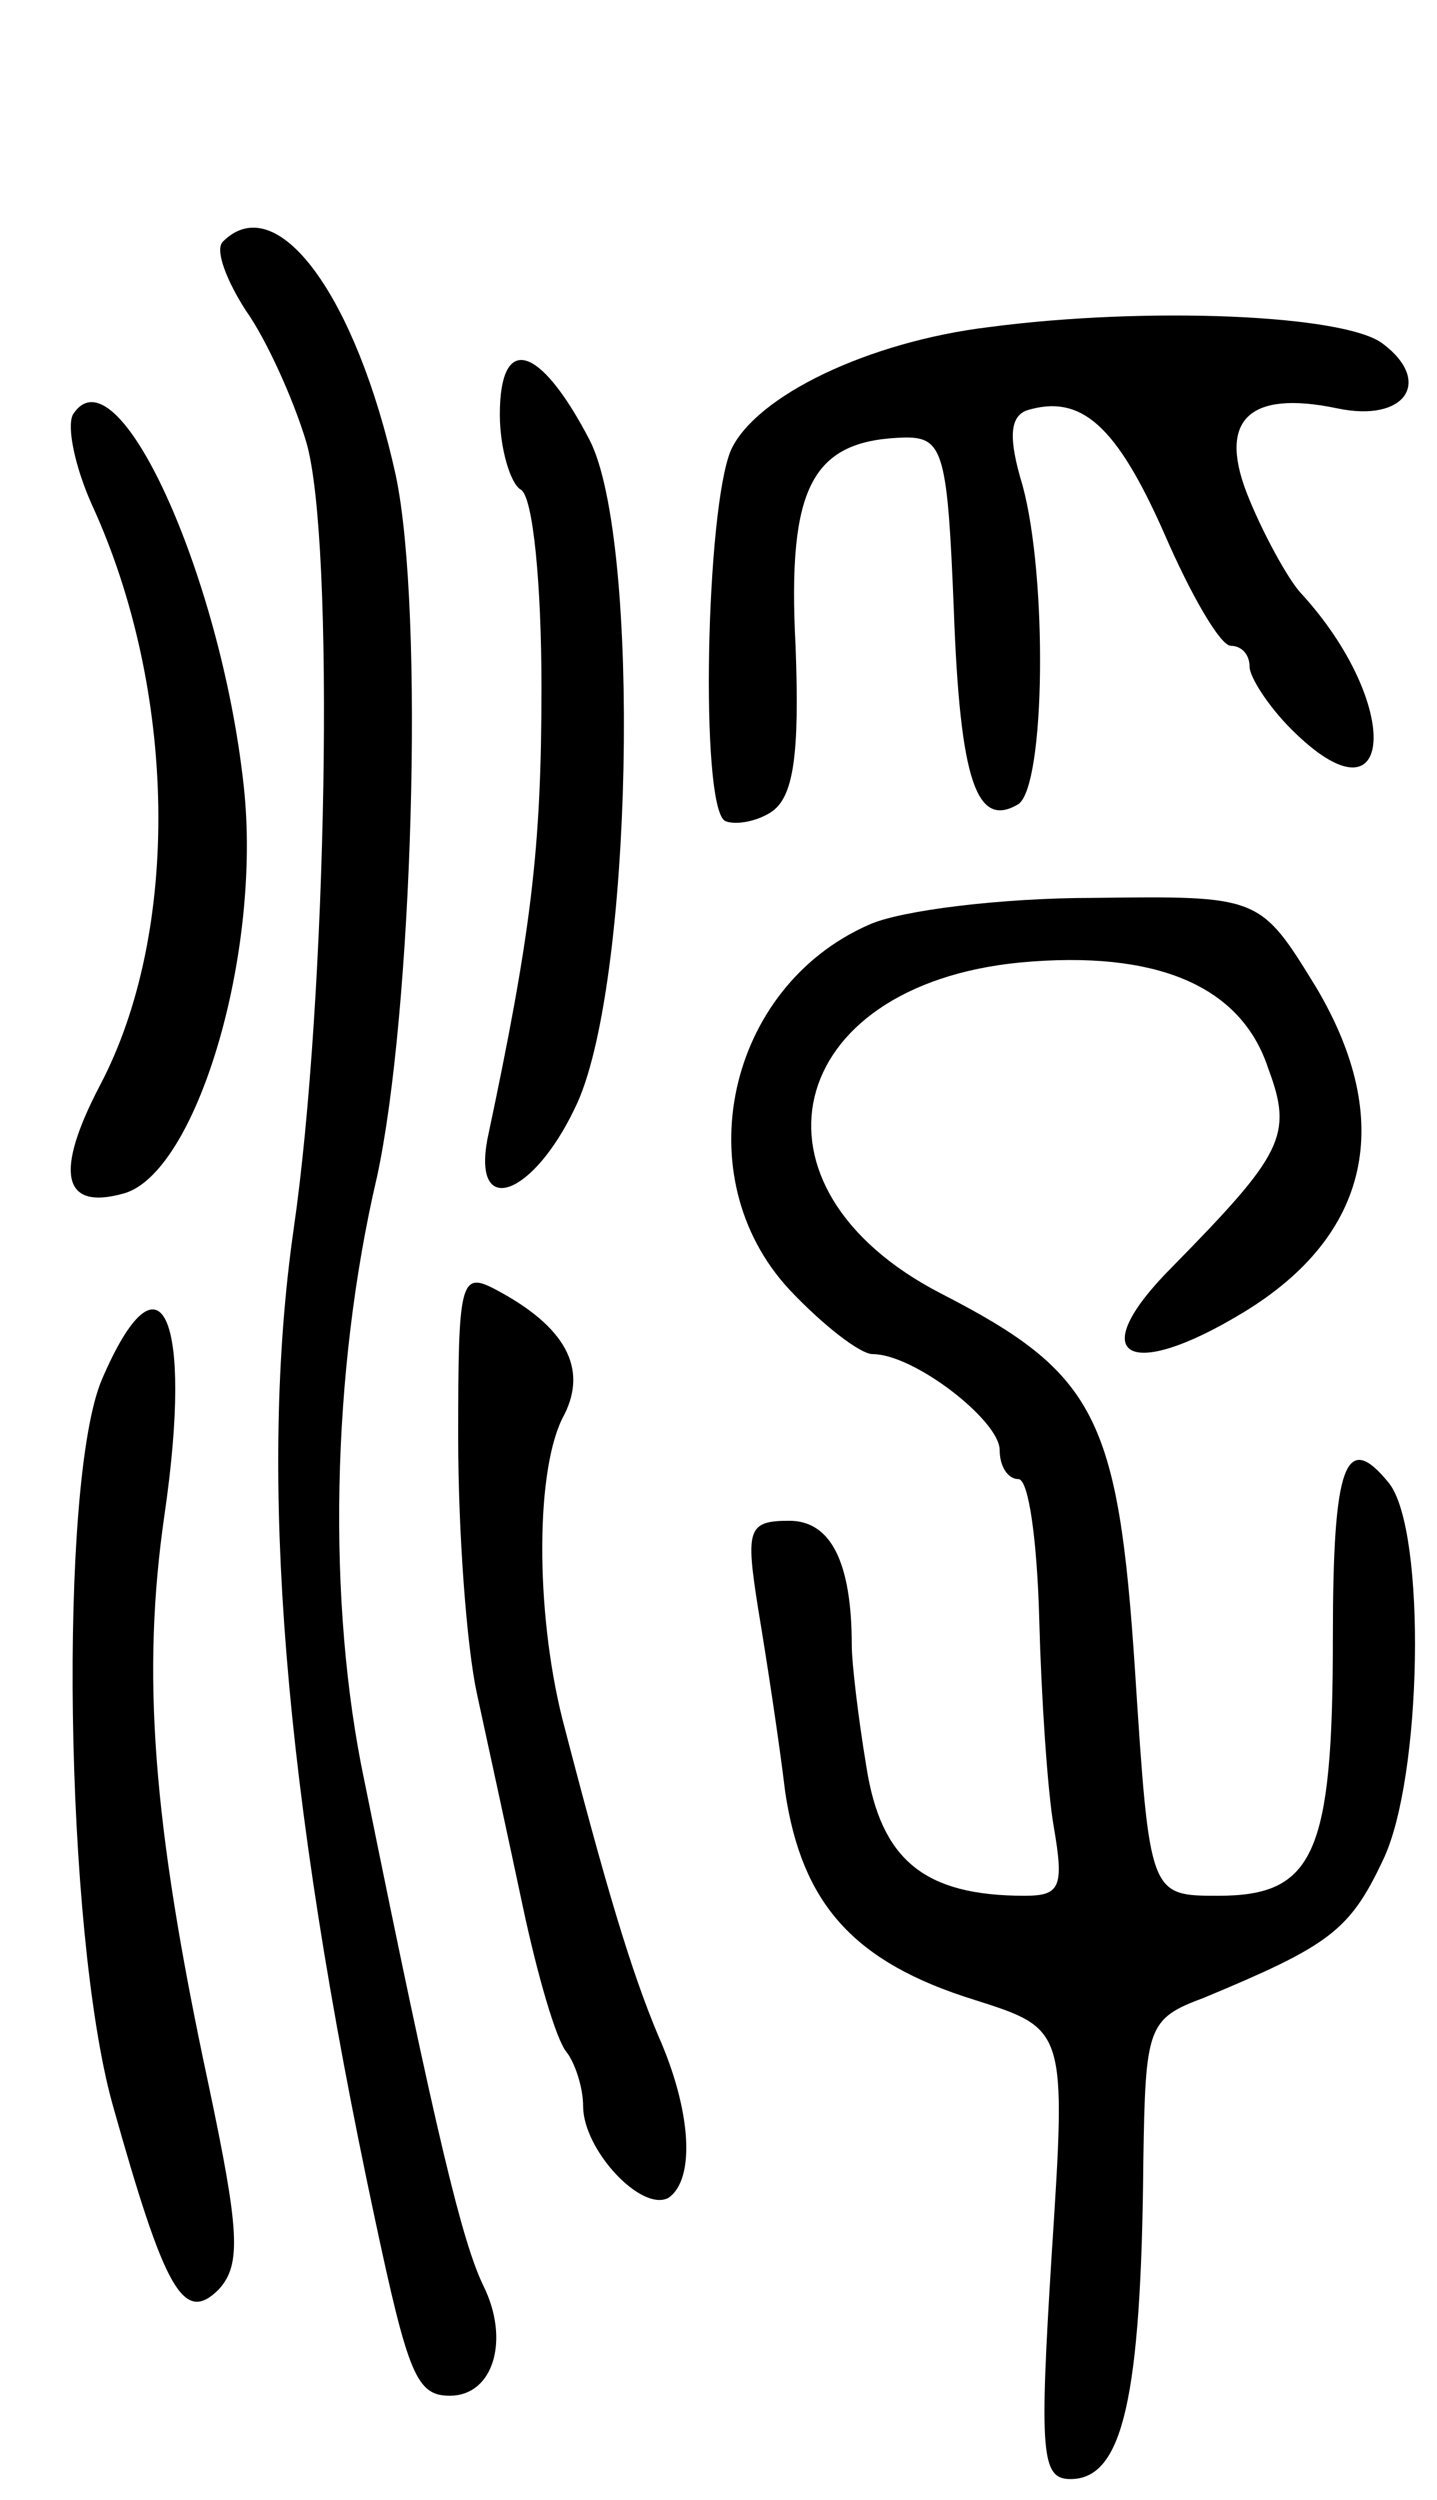 <svg version="1.0" xmlns="http://www.w3.org/2000/svg"
 width="69pt" height="120pt" viewBox="0 0 69 120"
 preserveAspectRatio="xMidYMid meet">
<g transform="translate(0,120) scale(0.1,-0.1)"
fill="#000000" stroke="none">
<path d="M107 1084 c-4 -4 2 -19 11 -33 10 -14 23 -43 29 -63 14 -47 10 -268
-6 -378 -17 -119 -5 -269 39 -475 16 -75 20 -85 36 -85 21 0 29 27 16 53 -10
21 -22 69 -57 242 -18 85 -16 196 6 290 17 78 23 271 9 337 -19 86 -57 138
-83 112z"/>
<path d="M475 1043 c-58 -7 -112 -33 -124 -59 -12 -28 -15 -170 -3 -178 4 -2
14 -1 22 4 11 7 14 27 12 80 -4 77 8 99 53 100 18 0 20 -8 23 -83 3 -82 11
-105 31 -93 13 9 14 109 2 153 -7 23 -6 33 2 36 26 8 43 -7 66 -59 13 -30 27
-54 32 -54 5 0 9 -4 9 -10 0 -5 9 -19 20 -30 50 -50 54 12 4 66 -6 7 -17 27
-24 44 -16 38 -1 53 42 44 33 -7 46 13 22 31 -18 14 -113 18 -189 8z"/>
<path d="M240 1001 c0 -16 5 -33 10 -36 6 -3 10 -46 10 -95 0 -78 -5 -118 -26
-217 -7 -38 22 -27 42 15 28 56 32 273 7 321 -24 46 -43 51 -43 12z"/>
<path d="M35 1001 c-3 -6 1 -25 9 -43 41 -89 43 -205 4 -279 -22 -42 -18 -60
11 -52 35 9 67 115 58 196 -11 101 -61 211 -82 178z"/>
<path d="M417 756 c-68 -30 -88 -121 -38 -175 16 -17 34 -31 40 -31 20 0 61
-32 61 -46 0 -8 4 -14 9 -14 5 0 9 -30 10 -67 1 -38 4 -83 7 -100 5 -29 3 -33
-14 -33 -48 0 -69 17 -76 62 -4 24 -7 50 -7 58 0 40 -10 60 -30 60 -20 0 -21
-4 -15 -42 4 -24 10 -63 13 -88 8 -54 33 -82 91 -100 44 -14 44 -14 37 -122
-6 -96 -5 -108 9 -108 25 0 34 38 35 153 1 64 2 68 29 78 60 25 70 32 86 66
19 39 21 158 3 181 -21 26 -27 9 -27 -74 0 -104 -9 -124 -55 -124 -33 0 -33 0
-40 108 -8 122 -19 143 -93 181 -99 51 -76 148 38 159 65 6 106 -11 119 -51
12 -32 7 -41 -46 -95 -43 -43 -22 -56 34 -22 61 37 73 92 35 156 -27 44 -27
44 -107 43 -44 0 -93 -6 -108 -13z"/>
<path d="M220 510 c0 -45 4 -100 9 -123 5 -23 15 -69 22 -102 7 -33 16 -64 21
-70 4 -5 8 -17 8 -26 0 -21 28 -51 41 -44 13 9 11 42 -5 78 -13 31 -25 71 -46
152 -13 52 -13 121 1 146 11 22 1 42 -33 60 -17 9 -18 4 -18 -71z"/>
<path d="M49 538 c-21 -49 -18 -265 5 -348 25 -89 34 -106 51 -89 11 12 10 28
-5 99 -27 126 -32 197 -21 273 14 96 -2 130 -30 65z"/>
</g>
</svg>
